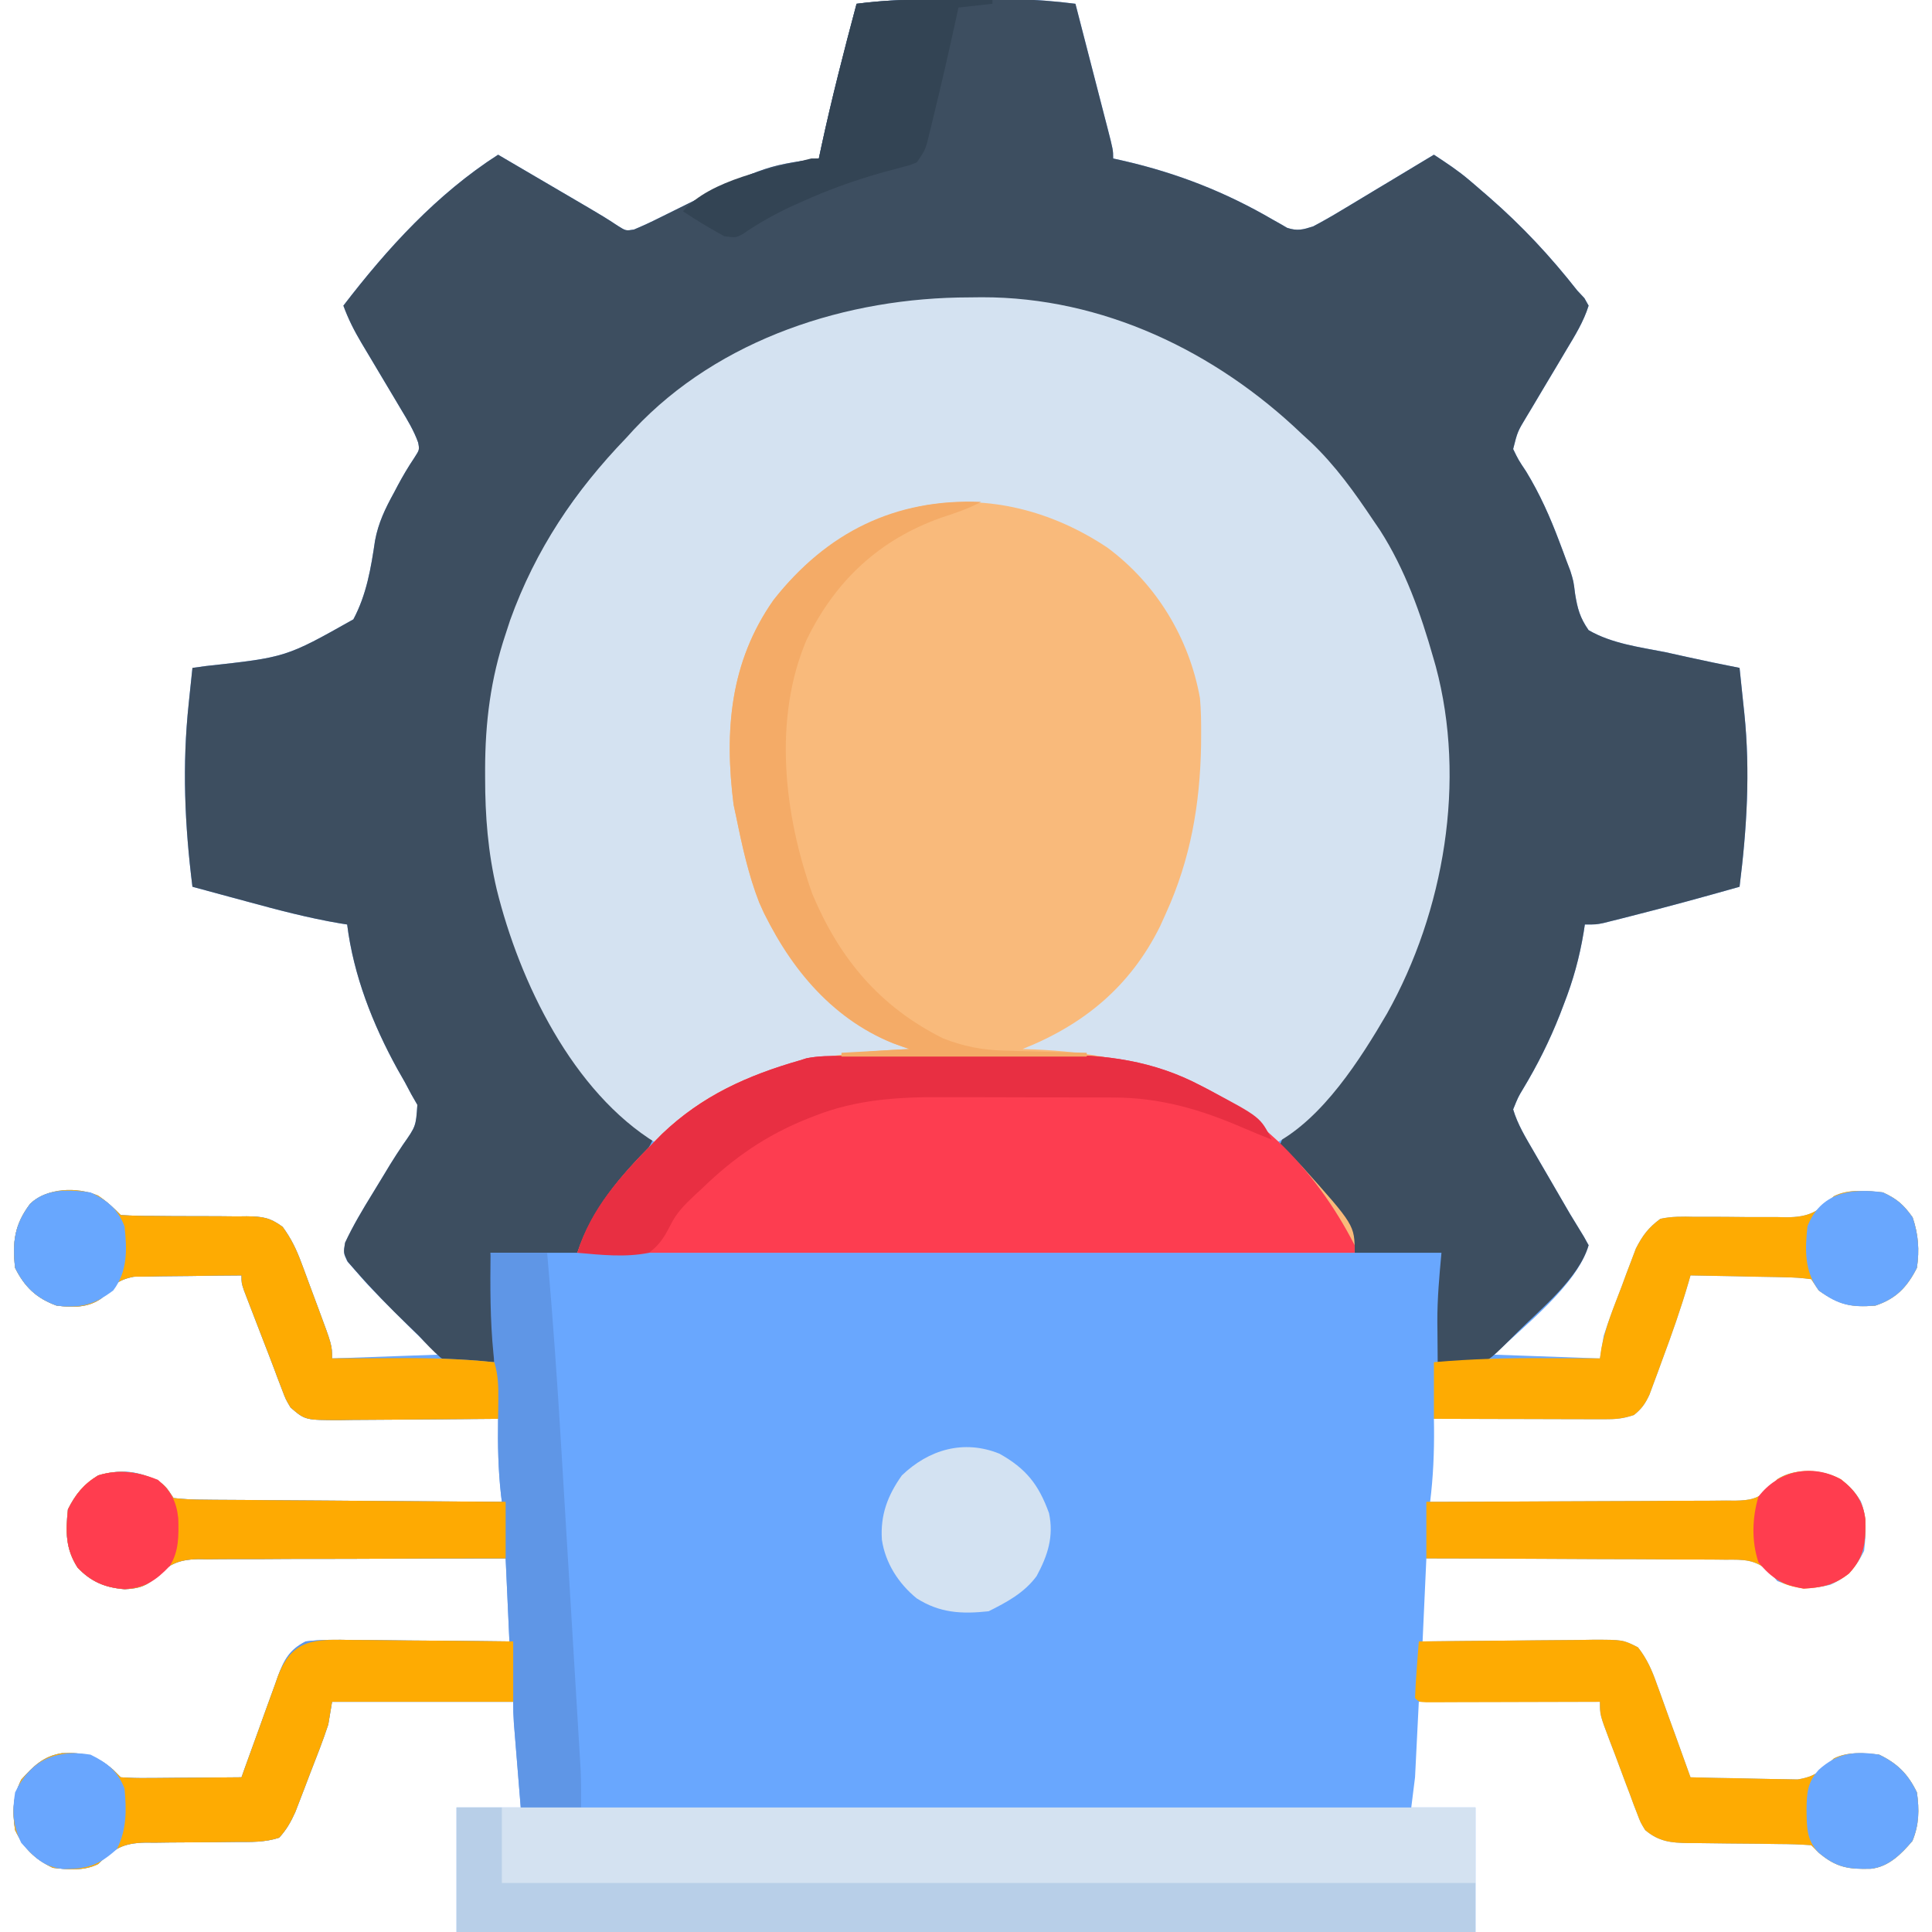 <?xml version="1.0" encoding="UTF-8"?>
<svg version="1.1" xmlns="http://www.w3.org/2000/svg" width="512" height="512">
<path d="M0 0 C1.281 -0.001 1.281 -0.001 2.587 -0.003 C4.379 -0.004 6.17 -0.002 7.962 0.002 C10.68 0.008 13.399 0.002 16.117 -0.004 C17.87 -0.003 19.622 -0.002 21.375 0 C22.175 -0.002 22.976 -0.004 23.8 -0.006 C29.164 0.016 34.364 0.465 39.688 1.133 C41.115 6.65 42.539 12.167 43.96 17.686 C44.444 19.564 44.929 21.442 45.415 23.319 C46.112 26.014 46.806 28.71 47.5 31.406 C47.828 32.67 47.828 32.67 48.163 33.96 C49.688 39.905 49.688 39.905 49.688 42.133 C50.668 42.352 51.649 42.571 52.66 42.797 C66.753 46.058 79.451 51.035 91.967 58.325 C92.64 58.704 93.314 59.082 94.008 59.473 C94.598 59.817 95.189 60.161 95.797 60.515 C98.524 61.406 99.944 61.004 102.688 60.133 C105.249 58.775 107.705 57.383 110.176 55.879 C110.879 55.459 111.582 55.038 112.307 54.605 C114.542 53.267 116.771 51.919 119 50.57 C120.518 49.659 122.037 48.748 123.557 47.838 C127.272 45.61 130.981 43.374 134.688 41.133 C137.911 43.247 141.084 45.329 144.02 47.832 C144.586 48.314 145.152 48.796 145.736 49.293 C146.318 49.797 146.9 50.301 147.5 50.82 C148.421 51.616 148.421 51.616 149.36 52.427 C158.032 59.983 165.585 68.077 172.688 77.133 C173.619 78.129 173.619 78.129 174.57 79.145 C174.939 79.801 175.308 80.457 175.688 81.133 C174.37 85.36 172.077 89.052 169.809 92.824 C169.045 94.111 168.281 95.398 167.518 96.686 C166.319 98.697 165.118 100.707 163.916 102.716 C162.751 104.666 161.592 106.62 160.434 108.574 C159.893 109.471 159.893 109.471 159.341 110.386 C156.846 114.518 156.846 114.518 155.688 119.133 C157.073 121.99 157.073 121.99 159.125 125.07 C162.765 131.042 165.478 137.153 167.938 143.695 C168.254 144.532 168.57 145.37 168.896 146.232 C169.204 147.067 169.511 147.902 169.828 148.762 C170.154 149.612 170.48 150.463 170.815 151.34 C171.688 154.133 171.688 154.133 172.099 157.475 C172.738 161.425 173.383 163.838 175.688 167.133 C181.761 170.67 189.131 171.614 195.938 172.945 C197.848 173.363 199.756 173.785 201.664 174.213 C206.328 175.247 211.001 176.209 215.688 177.133 C216.022 180.266 216.347 183.401 216.672 186.535 C216.765 187.409 216.858 188.283 216.955 189.183 C218.544 204.674 217.621 219.717 215.688 235.133 C206.073 237.862 196.441 240.5 186.75 242.945 C185.892 243.164 185.035 243.383 184.151 243.608 C183.35 243.808 182.548 244.009 181.723 244.215 C181.015 244.392 180.307 244.57 179.578 244.753 C177.688 245.133 177.688 245.133 174.688 245.133 C174.584 245.809 174.481 246.486 174.375 247.183 C173.272 253.866 171.588 259.956 169.125 266.258 C168.783 267.154 168.441 268.051 168.088 268.975 C165.378 275.872 162.134 282.369 158.306 288.715 C157.013 290.864 157.013 290.864 155.688 294.133 C156.868 298.105 158.986 301.563 161.059 305.133 C161.715 306.267 162.372 307.402 163.049 308.57 C163.741 309.758 164.433 310.945 165.125 312.133 C165.813 313.32 166.502 314.508 167.189 315.695 C170.73 321.841 170.73 321.841 174.443 327.882 C174.853 328.625 175.264 329.368 175.688 330.133 C172.609 340.826 158.294 351.674 150.688 359.133 C159.928 359.463 169.167 359.793 178.688 360.133 C179.018 358.153 179.347 356.173 179.688 354.133 C181.095 349.714 182.782 345.402 184.438 341.07 C184.868 339.899 185.299 338.728 185.742 337.521 C186.173 336.392 186.603 335.262 187.047 334.098 C187.433 333.073 187.82 332.048 188.218 330.992 C190.015 327.496 191.519 325.494 194.688 323.133 C197.71 322.469 200.632 322.529 203.715 322.602 C204.581 322.598 205.448 322.595 206.341 322.592 C210.034 322.579 213.726 322.623 217.42 322.663 C220.123 322.683 222.824 322.674 225.527 322.664 C226.356 322.684 227.184 322.703 228.037 322.724 C234.016 322.697 236.448 321.333 240.688 317.133 C244.639 315.157 249.381 315.701 253.688 316.133 C257.473 317.89 259.156 319.389 261.562 322.758 C263.083 327.321 263.392 331.371 262.688 336.133 C260.074 341.266 257.148 344.313 251.688 346.133 C245.236 346.67 242.002 345.853 236.688 342.133 C236.028 341.143 235.368 340.153 234.688 339.133 C232.213 338.795 229.974 338.644 227.492 338.621 C226.785 338.603 226.077 338.585 225.348 338.567 C223.087 338.512 220.825 338.479 218.562 338.445 C217.03 338.412 215.497 338.378 213.965 338.342 C210.206 338.257 206.447 338.19 202.688 338.133 C202.523 338.71 202.359 339.288 202.189 339.883 C200.146 346.893 197.738 353.731 195.188 360.57 C194.797 361.645 194.406 362.719 194.004 363.826 C193.621 364.854 193.238 365.882 192.844 366.941 C192.502 367.868 192.159 368.794 191.807 369.748 C190.681 372.146 189.747 373.491 187.688 375.133 C184.734 376.117 182.835 376.254 179.757 376.246 C178.756 376.246 177.755 376.246 176.724 376.246 C175.646 376.241 174.568 376.236 173.457 376.23 C172.351 376.229 171.246 376.228 170.107 376.226 C166.571 376.221 163.036 376.208 159.5 376.195 C157.105 376.19 154.71 376.186 152.314 376.182 C146.439 376.171 140.563 376.154 134.688 376.133 C134.699 376.883 134.711 377.633 134.723 378.406 C134.781 385.056 134.505 391.533 133.688 398.133 C144.945 398.118 156.202 398.076 167.459 398.001 C172.686 397.966 177.913 397.941 183.14 397.937 C188.185 397.933 193.229 397.905 198.273 397.859 C200.198 397.846 202.122 397.842 204.047 397.847 C206.743 397.852 209.437 397.826 212.134 397.792 C212.929 397.801 213.725 397.809 214.544 397.818 C218.631 397.734 220.422 397.357 223.585 394.678 C224.279 393.838 224.973 392.998 225.688 392.133 C229.732 389.59 233.654 389.949 238.246 390.523 C242.663 391.626 245.41 394.067 247.82 397.965 C249.513 402.198 249.212 406.665 248.688 411.133 C246.529 415.609 244.238 418.122 239.688 420.133 C234.421 421.401 230.714 421.18 225.688 419.133 C224.971 418.293 224.255 417.453 223.517 416.588 C219.794 413.357 216.747 413.423 212.042 413.473 C211.183 413.463 210.324 413.452 209.439 413.442 C206.608 413.413 203.779 413.419 200.949 413.426 C198.983 413.413 197.018 413.397 195.052 413.38 C189.885 413.34 184.718 413.33 179.551 413.326 C174.275 413.317 169 413.279 163.725 413.244 C153.379 413.18 143.033 413.149 132.688 413.133 C132.357 420.393 132.028 427.653 131.688 435.133 C133.297 435.112 134.907 435.091 136.565 435.069 C142.538 434.997 148.511 434.951 154.484 434.913 C157.069 434.893 159.654 434.866 162.239 434.831 C165.955 434.783 169.67 434.76 173.387 434.742 C174.542 434.722 175.697 434.701 176.888 434.68 C184.792 434.677 184.792 434.677 188.762 436.695 C191.177 439.752 192.533 442.885 193.801 446.523 C194.06 447.228 194.319 447.933 194.586 448.659 C195.406 450.895 196.203 453.138 197 455.383 C197.554 456.907 198.109 458.43 198.666 459.953 C200.023 463.674 201.36 467.401 202.688 471.133 C207.135 471.257 211.581 471.347 216.03 471.407 C217.541 471.433 219.052 471.467 220.563 471.51 C222.743 471.571 224.921 471.599 227.102 471.621 C228.411 471.647 229.72 471.673 231.069 471.7 C235.78 470.961 237.283 469.384 240.688 466.133 C244.402 464.276 248.633 464.69 252.688 465.133 C257.526 467.463 260.358 470.294 262.688 475.133 C263.344 479.729 263.281 483.696 261.5 488.008 C258.538 491.481 255.207 494.856 250.516 495.371 C244.656 495.54 241.331 495.08 236.688 491.133 C236.028 490.473 235.368 489.813 234.688 489.133 C231.808 488.923 229.018 488.832 226.137 488.824 C224.389 488.799 222.641 488.774 220.893 488.748 C218.134 488.719 215.376 488.695 212.617 488.677 C209.957 488.655 207.297 488.615 204.637 488.574 C203.405 488.574 203.405 488.574 202.149 488.574 C197.549 488.495 194.355 488.213 190.688 485.133 C189.449 483.131 189.449 483.131 188.59 480.852 C188.265 480.014 187.94 479.177 187.605 478.314 C187.282 477.429 186.958 476.544 186.625 475.633 C186.282 474.733 185.939 473.833 185.586 472.906 C184.605 470.321 183.645 467.727 182.688 465.133 C182.225 463.925 181.762 462.717 181.285 461.473 C178.688 454.604 178.688 454.604 178.688 451.133 C162.847 451.133 147.007 451.133 130.688 451.133 C130.357 457.733 130.028 464.333 129.688 471.133 C129.357 473.773 129.028 476.413 128.688 479.133 C134.298 479.133 139.907 479.133 145.688 479.133 C145.688 490.023 145.688 500.913 145.688 512.133 C56.587 512.133 -32.513 512.133 -124.312 512.133 C-124.312 501.243 -124.312 490.353 -124.312 479.133 C-118.703 479.133 -113.093 479.133 -107.312 479.133 C-107.529 476.478 -107.529 476.478 -107.75 473.77 C-107.938 471.453 -108.125 469.137 -108.312 466.82 C-108.456 465.069 -108.456 465.069 -108.602 463.283 C-108.737 461.606 -108.737 461.606 -108.875 459.895 C-108.959 458.863 -109.043 457.831 -109.129 456.768 C-109.26 454.893 -109.312 453.012 -109.312 451.133 C-125.153 451.133 -140.993 451.133 -157.312 451.133 C-157.643 453.113 -157.972 455.093 -158.312 457.133 C-159.766 461.571 -161.497 465.905 -163.188 470.258 C-163.635 471.437 -164.082 472.617 -164.543 473.832 C-164.98 474.965 -165.417 476.098 -165.867 477.266 C-166.264 478.296 -166.661 479.326 -167.07 480.387 C-168.254 483.004 -169.388 485.007 -171.312 487.133 C-175.195 488.427 -178.88 488.268 -182.926 488.273 C-184.666 488.292 -186.406 488.311 -188.146 488.332 C-190.885 488.361 -193.623 488.383 -196.362 488.383 C-199.009 488.387 -201.654 488.421 -204.301 488.461 C-205.52 488.45 -205.52 488.45 -206.764 488.44 C-212.665 488.565 -215.114 490.002 -219.312 494.133 C-223.027 495.99 -227.258 495.576 -231.312 495.133 C-236.151 492.803 -238.983 489.971 -241.312 485.133 C-242.11 480.138 -241.892 476.336 -239.688 471.758 C-236.445 468.174 -233.848 465.537 -228.914 464.75 C-223.196 464.492 -219.798 465.32 -215.312 469.133 C-214.653 469.793 -213.993 470.453 -213.312 471.133 C-210.875 471.308 -208.553 471.365 -206.117 471.328 C-205.056 471.324 -205.056 471.324 -203.973 471.32 C-201.711 471.308 -199.45 471.283 -197.188 471.258 C-195.655 471.248 -194.122 471.239 -192.59 471.23 C-188.831 471.208 -185.072 471.174 -181.312 471.133 C-180.975 470.184 -180.638 469.236 -180.29 468.259 C-179.029 464.727 -177.748 461.203 -176.46 457.681 C-175.907 456.158 -175.359 454.633 -174.817 453.106 C-174.034 450.906 -173.232 448.715 -172.426 446.523 C-172.071 445.504 -172.071 445.504 -171.709 444.465 C-170.035 439.997 -168.605 437.315 -164.312 435.133 C-160.205 434.599 -156.147 434.668 -152.012 434.742 C-150.82 434.748 -149.629 434.754 -148.401 434.759 C-144.6 434.782 -140.8 434.832 -137 434.883 C-134.421 434.903 -131.842 434.921 -129.264 434.938 C-122.946 434.982 -116.63 435.051 -110.312 435.133 C-110.642 427.873 -110.972 420.613 -111.312 413.133 C-122.666 413.128 -134.018 413.148 -145.371 413.213 C-150.643 413.242 -155.915 413.26 -161.187 413.253 C-166.277 413.246 -171.366 413.269 -176.456 413.311 C-178.396 413.322 -180.336 413.323 -182.275 413.313 C-184.998 413.301 -187.717 413.326 -190.44 413.36 C-191.636 413.342 -191.636 413.342 -192.857 413.323 C-198.282 413.443 -200.92 414.857 -204.709 418.744 C-207.05 420.771 -209.225 421.142 -212.262 421.301 C-217.435 420.877 -221.172 419.332 -224.75 415.57 C-227.975 410.539 -227.92 406.027 -227.312 400.133 C-225.275 396.058 -223.098 393.595 -219.312 391.133 C-213.213 389.4 -208.423 389.9 -202.906 392.93 C-201.312 394.133 -201.312 394.133 -199.312 397.133 C-196.504 397.449 -193.912 397.57 -191.099 397.565 C-190.25 397.575 -189.401 397.586 -188.527 397.596 C-185.713 397.626 -182.9 397.635 -180.086 397.645 C-178.138 397.661 -176.191 397.68 -174.243 397.699 C-169.11 397.747 -163.978 397.776 -158.845 397.802 C-153.61 397.832 -148.375 397.879 -143.141 397.924 C-132.865 398.01 -122.589 398.077 -112.312 398.133 C-112.385 397.55 -112.457 396.967 -112.531 396.367 C-113.297 389.601 -113.418 382.938 -113.312 376.133 C-113.928 376.139 -114.543 376.146 -115.177 376.153 C-121.585 376.219 -127.992 376.265 -134.4 376.298 C-136.791 376.313 -139.182 376.333 -141.573 376.359 C-145.011 376.396 -148.449 376.413 -151.887 376.426 C-152.955 376.441 -154.022 376.457 -155.123 376.473 C-164.456 376.475 -164.456 376.475 -168.312 373.133 C-169.613 370.953 -169.613 370.953 -170.625 368.258 C-171.027 367.211 -171.429 366.164 -171.844 365.086 C-172.068 364.479 -172.292 363.873 -172.523 363.248 C-173.46 360.736 -174.433 358.24 -175.406 355.742 C-178.346 348.155 -178.346 348.155 -179.738 344.5 C-180.042 343.707 -180.345 342.914 -180.657 342.097 C-181.312 340.133 -181.312 340.133 -181.312 338.133 C-185.779 338.152 -190.244 338.204 -194.71 338.285 C-196.228 338.309 -197.745 338.323 -199.263 338.328 C-201.451 338.338 -203.637 338.379 -205.824 338.426 C-207.139 338.441 -208.453 338.457 -209.807 338.473 C-214.119 339.284 -215.526 340.837 -218.312 344.133 C-221.931 346.753 -226.007 346.665 -230.312 346.133 C-235.66 344.179 -238.769 341.22 -241.312 336.133 C-242.075 329.295 -241.482 324.655 -237.312 319.133 C-233.426 315.482 -229.071 315.639 -223.977 315.77 C-219.189 316.422 -216.684 318.762 -213.312 322.133 C-210.361 322.318 -207.495 322.385 -204.543 322.371 C-202.749 322.387 -200.956 322.403 -199.162 322.42 C-196.331 322.436 -193.501 322.445 -190.67 322.438 C-187.939 322.436 -185.211 322.464 -182.48 322.496 C-181.638 322.486 -180.795 322.476 -179.926 322.465 C-175.775 322.534 -173.851 322.738 -170.42 325.252 C-168.128 328.385 -166.77 331.221 -165.418 334.859 C-165.181 335.489 -164.944 336.118 -164.7 336.767 C-164.205 338.087 -163.717 339.41 -163.236 340.735 C-162.498 342.764 -161.74 344.785 -160.979 346.805 C-157.312 356.653 -157.312 356.653 -157.312 360.133 C-148.072 359.803 -138.833 359.473 -129.312 359.133 C-131.952 356.534 -134.593 353.935 -137.312 351.258 C-147.331 341.249 -147.331 341.249 -151.5 336.445 C-152.112 335.74 -152.725 335.035 -153.355 334.309 C-154.312 332.133 -154.312 332.133 -153.848 329.473 C-151.744 324.897 -149.2 320.668 -146.562 316.383 C-146.049 315.54 -145.536 314.697 -145.008 313.828 C-144.495 312.985 -143.982 312.142 -143.453 311.273 C-142.943 310.428 -142.433 309.583 -141.908 308.713 C-140.814 306.943 -139.68 305.198 -138.514 303.475 C-135.094 298.607 -135.094 298.607 -134.707 292.926 C-135.237 292.004 -135.767 291.082 -136.312 290.133 C-136.873 289.077 -137.434 288.021 -138.012 286.934 C-138.674 285.771 -139.337 284.608 -140 283.445 C-146.535 271.566 -151.621 258.637 -153.312 245.133 C-153.925 245.036 -154.537 244.94 -155.167 244.84 C-163.591 243.419 -171.769 241.252 -180 239.008 C-181.395 238.631 -182.79 238.255 -184.186 237.879 C-187.562 236.968 -190.938 236.052 -194.312 235.133 C-196.367 218.756 -197.052 202.972 -195.297 186.535 C-195.155 185.169 -195.155 185.169 -195.011 183.775 C-194.782 181.561 -194.549 179.347 -194.312 177.133 C-193.148 176.971 -191.983 176.81 -190.783 176.643 C-169.509 174.32 -169.509 174.32 -151.664 164.267 C-148.162 157.694 -146.994 150.665 -145.917 143.357 C-145.045 138.703 -143.211 134.876 -140.938 130.758 C-140.613 130.141 -140.289 129.525 -139.955 128.89 C-138.588 126.326 -137.144 123.881 -135.523 121.469 C-134.131 119.31 -134.131 119.31 -134.503 117.397 C-135.636 114.228 -137.329 111.444 -139.059 108.574 C-139.615 107.635 -139.615 107.635 -140.183 106.677 C-141.367 104.68 -142.558 102.687 -143.75 100.695 C-144.938 98.707 -146.124 96.717 -147.306 94.725 C-148.04 93.487 -148.778 92.251 -149.52 91.018 C-151.427 87.806 -153.035 84.645 -154.312 81.133 C-142.613 65.889 -129.548 51.572 -113.312 41.133 C-109.274 43.499 -105.235 45.865 -101.197 48.231 C-99.825 49.035 -98.452 49.839 -97.08 50.643 C-95.101 51.802 -93.123 52.962 -91.145 54.121 C-90.536 54.477 -89.927 54.834 -89.3 55.201 C-86.697 56.727 -84.135 58.253 -81.635 59.946 C-79.446 61.322 -79.446 61.322 -77.299 60.964 C-74.992 59.999 -72.757 58.966 -70.523 57.84 C-43.018 44.198 -43.018 44.198 -28.312 42.133 C-28.093 41.1 -27.874 40.068 -27.648 39.004 C-24.905 26.281 -21.669 13.707 -18.312 1.133 C-12.168 0.362 -6.189 -0.016 0 0 Z " fill="#69A7FE" transform="translate(245.312,-0.133)"/>
<path d="M0 0 C1.281 -0.001 1.281 -0.001 2.587 -0.003 C4.379 -0.004 6.17 -0.002 7.962 0.002 C10.68 0.008 13.399 0.002 16.117 -0.004 C17.87 -0.003 19.622 -0.002 21.375 0 C22.175 -0.002 22.976 -0.004 23.8 -0.006 C29.164 0.016 34.364 0.465 39.688 1.133 C41.115 6.65 42.539 12.167 43.96 17.686 C44.444 19.564 44.929 21.442 45.415 23.319 C46.112 26.014 46.806 28.71 47.5 31.406 C47.719 32.249 47.937 33.092 48.163 33.96 C49.688 39.905 49.688 39.905 49.688 42.133 C50.668 42.352 51.649 42.571 52.66 42.797 C66.753 46.058 79.451 51.035 91.967 58.325 C92.64 58.704 93.314 59.082 94.008 59.473 C94.598 59.817 95.189 60.161 95.797 60.515 C98.524 61.406 99.944 61.004 102.688 60.133 C105.249 58.775 107.705 57.383 110.176 55.879 C110.879 55.459 111.582 55.038 112.307 54.605 C114.542 53.267 116.771 51.919 119 50.57 C120.518 49.659 122.037 48.748 123.557 47.838 C127.272 45.61 130.981 43.374 134.688 41.133 C137.911 43.247 141.084 45.329 144.02 47.832 C144.586 48.314 145.152 48.796 145.736 49.293 C146.318 49.797 146.9 50.301 147.5 50.82 C148.421 51.616 148.421 51.616 149.36 52.427 C158.032 59.983 165.585 68.077 172.688 77.133 C173.619 78.129 173.619 78.129 174.57 79.145 C174.939 79.801 175.308 80.457 175.688 81.133 C174.37 85.36 172.077 89.052 169.809 92.824 C169.045 94.111 168.281 95.398 167.518 96.686 C166.319 98.697 165.118 100.707 163.916 102.716 C162.751 104.666 161.592 106.62 160.434 108.574 C159.893 109.471 159.893 109.471 159.341 110.386 C156.846 114.518 156.846 114.518 155.688 119.133 C157.073 121.99 157.073 121.99 159.125 125.07 C162.765 131.042 165.478 137.153 167.938 143.695 C168.254 144.532 168.57 145.37 168.896 146.232 C169.204 147.067 169.511 147.902 169.828 148.762 C170.154 149.612 170.48 150.463 170.815 151.34 C171.688 154.133 171.688 154.133 172.099 157.475 C172.738 161.425 173.383 163.838 175.688 167.133 C181.761 170.67 189.131 171.614 195.938 172.945 C197.848 173.363 199.756 173.785 201.664 174.213 C206.328 175.247 211.001 176.209 215.688 177.133 C216.022 180.266 216.347 183.401 216.672 186.535 C216.765 187.409 216.858 188.283 216.955 189.183 C218.544 204.674 217.621 219.717 215.688 235.133 C206.073 237.862 196.441 240.5 186.75 242.945 C185.892 243.164 185.035 243.383 184.151 243.608 C183.35 243.808 182.548 244.009 181.723 244.215 C181.015 244.392 180.307 244.57 179.578 244.753 C177.688 245.133 177.688 245.133 174.688 245.133 C174.584 245.809 174.481 246.486 174.375 247.183 C173.272 253.866 171.588 259.956 169.125 266.258 C168.783 267.154 168.441 268.051 168.088 268.975 C165.378 275.872 162.134 282.369 158.306 288.715 C157.013 290.864 157.013 290.864 155.688 294.133 C156.868 298.105 158.986 301.563 161.059 305.133 C161.715 306.267 162.372 307.402 163.049 308.57 C163.741 309.758 164.433 310.945 165.125 312.133 C165.813 313.32 166.502 314.508 167.189 315.695 C170.73 321.841 170.73 321.841 174.443 327.882 C174.854 328.625 175.264 329.368 175.688 330.133 C173.171 338.83 163.015 346.986 156.75 353.258 C156.087 353.921 155.424 354.585 154.741 355.269 C148.849 361.093 148.849 361.093 144.867 361.23 C143.777 361.219 142.686 361.207 141.562 361.195 C140.467 361.186 139.371 361.177 138.242 361.168 C137.399 361.156 136.556 361.145 135.688 361.133 C135.66 358.362 135.64 355.591 135.625 352.82 C135.617 352.054 135.608 351.288 135.6 350.498 C135.574 344.254 136.115 338.427 136.688 332.133 C129.097 332.133 121.507 332.133 113.688 332.133 C112.553 330.05 111.419 327.967 110.25 325.82 C105.743 317.767 100.339 310.575 93.688 304.133 C94.795 300.811 95.472 300.293 98.125 298.195 C117.222 281.817 129.878 256.573 134.688 232.133 C134.854 231.455 135.02 230.777 135.191 230.078 C136.906 222.649 136.985 215.42 136.938 207.82 C136.945 206.591 136.953 205.362 136.961 204.096 C136.923 186.254 133.166 169.341 125.688 153.133 C125.258 152.17 124.829 151.207 124.387 150.215 C118.536 137.739 110.175 127.055 100.688 117.133 C99.773 116.123 99.773 116.123 98.84 115.094 C84.093 99.376 64.034 90.113 43.688 84.133 C42.6 83.804 41.512 83.475 40.391 83.137 C23.38 78.226 2.925 78.179 -14.312 82.133 C-15.554 82.389 -16.795 82.646 -18.074 82.91 C-41.168 87.951 -61.219 100.013 -78.312 116.133 C-78.989 116.745 -79.666 117.357 -80.363 117.988 C-99.657 136.122 -114.232 165.962 -115.474 192.589 C-115.511 195.995 -115.544 199.4 -115.553 202.806 C-115.562 204.967 -115.593 207.128 -115.625 209.289 C-115.732 223.093 -113.632 236.033 -108.75 249.008 C-108.407 249.931 -108.064 250.853 -107.711 251.804 C-102.373 265.67 -95.306 278.091 -85.312 289.133 C-84.513 290.051 -83.714 290.968 -82.891 291.914 C-79.562 295.7 -76.456 299.227 -72.312 302.133 C-73.738 305.365 -75.495 307.535 -77.938 310.07 C-83.916 316.638 -88.349 324.205 -92.312 332.133 C-99.903 332.133 -107.493 332.133 -115.312 332.133 C-115.147 334.69 -114.983 337.248 -114.812 339.883 C-114.376 346.974 -114.189 354.027 -114.312 361.133 C-124.319 362.184 -124.319 362.184 -128.469 359.996 C-130.571 358.157 -132.424 356.191 -134.312 354.133 C-135.265 353.199 -136.224 352.271 -137.188 351.348 C-142.045 346.671 -146.756 341.841 -151.188 336.758 C-152.174 335.632 -152.174 335.632 -153.18 334.484 C-154.312 332.133 -154.312 332.133 -153.867 329.453 C-151.735 324.899 -149.197 320.662 -146.562 316.383 C-146.049 315.54 -145.536 314.697 -145.008 313.828 C-144.495 312.985 -143.982 312.142 -143.453 311.273 C-142.943 310.428 -142.433 309.583 -141.908 308.713 C-140.814 306.943 -139.68 305.198 -138.514 303.475 C-135.094 298.607 -135.094 298.607 -134.707 292.926 C-135.502 291.543 -135.502 291.543 -136.312 290.133 C-136.873 289.077 -137.434 288.021 -138.012 286.934 C-138.674 285.771 -139.337 284.608 -140 283.445 C-146.535 271.566 -151.621 258.637 -153.312 245.133 C-153.925 245.036 -154.537 244.94 -155.167 244.84 C-163.591 243.419 -171.769 241.252 -180 239.008 C-181.395 238.631 -182.79 238.255 -184.186 237.879 C-187.562 236.968 -190.938 236.052 -194.312 235.133 C-196.367 218.756 -197.052 202.972 -195.297 186.535 C-195.155 185.169 -195.155 185.169 -195.011 183.775 C-194.782 181.561 -194.549 179.347 -194.312 177.133 C-193.148 176.971 -191.983 176.81 -190.783 176.643 C-169.509 174.32 -169.509 174.32 -151.664 164.267 C-148.162 157.694 -146.994 150.665 -145.917 143.357 C-145.045 138.703 -143.211 134.876 -140.938 130.758 C-140.613 130.141 -140.289 129.525 -139.955 128.89 C-138.588 126.326 -137.144 123.881 -135.523 121.469 C-134.131 119.31 -134.131 119.31 -134.503 117.397 C-135.636 114.228 -137.329 111.444 -139.059 108.574 C-139.615 107.635 -139.615 107.635 -140.183 106.677 C-141.367 104.68 -142.558 102.687 -143.75 100.695 C-144.938 98.707 -146.124 96.717 -147.306 94.725 C-148.04 93.487 -148.778 92.251 -149.52 91.018 C-151.427 87.806 -153.035 84.645 -154.312 81.133 C-142.613 65.889 -129.548 51.572 -113.312 41.133 C-109.274 43.499 -105.235 45.865 -101.197 48.231 C-99.825 49.035 -98.452 49.839 -97.08 50.643 C-95.101 51.802 -93.123 52.962 -91.145 54.121 C-90.536 54.477 -89.927 54.834 -89.3 55.201 C-86.697 56.727 -84.135 58.253 -81.635 59.946 C-79.446 61.322 -79.446 61.322 -77.299 60.964 C-74.992 59.999 -72.757 58.966 -70.523 57.84 C-43.018 44.198 -43.018 44.198 -28.312 42.133 C-28.093 41.1 -27.874 40.068 -27.648 39.004 C-24.905 26.281 -21.669 13.707 -18.312 1.133 C-12.168 0.362 -6.189 -0.016 0 0 Z " fill="#3D4E60" transform="translate(245.312,-0.133)"/>
<path d="M0 0 C1.094 -0.012 2.189 -0.024 3.316 -0.037 C35.374 -0.094 65.292 14.327 88.125 36.188 C88.871 36.871 89.618 37.554 90.387 38.258 C97.006 44.519 102.08 51.652 107.125 59.188 C107.692 60.02 108.259 60.853 108.844 61.711 C115.471 72.039 119.667 83.876 123 95.625 C123.203 96.333 123.406 97.042 123.615 97.771 C131.764 128.093 125.871 162.716 110.688 189.812 C103.637 201.889 93.766 217.435 81.125 224.188 C80.638 223.703 80.15 223.218 79.648 222.719 C59.501 203.671 34.644 200.818 8.125 200.188 C8.125 199.857 8.125 199.528 8.125 199.188 C9.156 199.002 10.188 198.816 11.25 198.625 C25.515 194.983 37.421 186.301 45.469 174.039 C57.739 152.913 63.936 126.645 59.402 102.309 C58.484 99.158 57.417 96.203 56.125 93.188 C55.763 92.311 55.401 91.434 55.027 90.531 C47.636 74.295 35.014 65.046 19.125 58.188 C5.106 53.097 -11.103 53.698 -24.875 59.188 C-40.851 66.745 -52.227 78.893 -58.875 95.188 C-61.565 102.996 -62.36 110.209 -62.25 118.438 C-62.236 120.084 -62.236 120.084 -62.221 121.763 C-62.064 130.249 -61.175 137.989 -58.875 146.188 C-58.61 147.174 -58.61 147.174 -58.339 148.181 C-53.487 166.035 -44.388 183.341 -27.848 192.945 C-22.952 195.451 -18.121 197.524 -12.875 199.188 C-12.875 199.518 -12.875 199.847 -12.875 200.188 C-13.711 200.209 -13.711 200.209 -14.565 200.232 C-40.386 200.982 -63.666 205.512 -82.875 224.188 C-105.129 210.618 -119.185 181.395 -125.234 156.911 C-127.561 147.027 -128.314 137.448 -128.312 127.312 C-128.314 126.588 -128.315 125.864 -128.317 125.118 C-128.297 112.593 -126.867 101.124 -122.875 89.188 C-122.479 87.977 -122.084 86.767 -121.676 85.52 C-114.948 66.813 -104.543 51.367 -90.875 37.188 C-90.22 36.469 -89.565 35.751 -88.891 35.012 C-66.234 10.854 -32.282 0.019 0 0 Z " fill="#D4E2F1" transform="translate(256.875,78.812)"/>
<path d="M0 0 C12.971 9.608 21.683 23.982 24.531 39.875 C24.823 43.131 24.865 46.358 24.844 49.625 C24.838 50.535 24.832 51.446 24.827 52.384 C24.554 68.046 22.03 82.587 15.531 96.875 C15.017 98.016 14.503 99.157 13.973 100.332 C6.135 116.176 -6.107 126.371 -22.469 132.875 C-21.427 132.912 -20.386 132.95 -19.312 132.988 C9.675 134.226 31.114 142.698 51.594 164 C65.531 179.572 65.531 179.572 65.531 186.875 C-2.449 186.875 -70.429 186.875 -140.469 186.875 C-136.564 175.16 -129.028 166.513 -120.469 157.875 C-119.664 157.058 -118.86 156.24 -118.031 155.398 C-99.783 137.931 -76.819 133.893 -52.469 132.875 C-53.063 132.679 -53.657 132.483 -54.27 132.281 C-71.641 126.013 -82.744 112.849 -91.012 96.898 C-94.737 88.577 -96.643 79.769 -98.469 70.875 C-98.663 69.965 -98.858 69.055 -99.059 68.117 C-101.533 48.558 -100.023 30.306 -88.469 13.875 C-65.981 -14.779 -30.178 -20.118 0 0 Z " fill="#F9BA7B" transform="translate(293.469,145.125)"/>
<path d="M0 0 C2.257 1.484 4.118 3.262 6.023 5.168 C8.975 5.353 11.841 5.421 14.793 5.406 C16.587 5.422 18.38 5.438 20.174 5.455 C23.005 5.472 25.835 5.48 28.666 5.473 C31.397 5.471 34.125 5.499 36.855 5.531 C38.12 5.516 38.12 5.516 39.41 5.5 C43.561 5.569 45.485 5.773 48.916 8.287 C51.208 11.421 52.566 14.257 53.918 17.895 C54.155 18.524 54.392 19.154 54.636 19.802 C55.131 21.123 55.619 22.445 56.1 23.771 C56.838 25.799 57.596 27.82 58.357 29.84 C62.023 39.688 62.023 39.688 62.023 43.168 C62.9 43.163 63.776 43.157 64.679 43.152 C67.989 43.135 71.299 43.122 74.609 43.113 C76.03 43.108 77.452 43.101 78.874 43.093 C87.638 43.04 96.296 43.248 105.023 44.168 C104.908 43.047 104.908 43.047 104.791 41.903 C103.898 32.981 103.928 24.121 104.023 15.168 C108.973 15.168 113.923 15.168 119.023 15.168 C120.531 32.313 121.725 49.461 122.75 66.641 C122.904 69.19 123.058 71.74 123.212 74.29 C123.532 79.578 123.849 84.866 124.165 90.155 C124.529 96.248 124.897 102.341 125.266 108.434 C125.625 114.351 125.981 120.268 126.336 126.185 C126.486 128.683 126.637 131.181 126.788 133.679 C126.998 137.154 127.206 140.63 127.413 144.106 C127.475 145.128 127.537 146.149 127.601 147.202 C127.657 148.153 127.713 149.104 127.771 150.084 C127.845 151.311 127.845 151.311 127.92 152.562 C128.047 155.762 128.023 158.966 128.023 162.168 C122.743 162.168 117.463 162.168 112.023 162.168 C111.689 158.064 111.356 153.96 111.023 149.855 C110.928 148.688 110.833 147.521 110.734 146.318 C110.599 144.641 110.599 144.641 110.461 142.93 C110.377 141.898 110.293 140.866 110.207 139.803 C110.076 137.929 110.023 136.047 110.023 134.168 C94.183 134.168 78.343 134.168 62.023 134.168 C61.528 137.138 61.528 137.138 61.023 140.168 C59.57 144.607 57.839 148.94 56.148 153.293 C55.701 154.472 55.254 155.652 54.793 156.867 C54.356 158 53.919 159.133 53.469 160.301 C53.072 161.331 52.675 162.361 52.266 163.422 C51.082 166.039 49.947 168.042 48.023 170.168 C44.141 171.462 40.456 171.304 36.41 171.309 C34.67 171.327 32.93 171.346 31.189 171.367 C28.451 171.396 25.713 171.418 22.974 171.418 C20.327 171.422 17.682 171.456 15.035 171.496 C13.816 171.485 13.816 171.485 12.572 171.475 C6.67 171.6 4.222 173.037 0.023 177.168 C-3.691 179.025 -7.922 178.611 -11.977 178.168 C-16.815 175.838 -19.647 173.007 -21.977 168.168 C-22.774 163.173 -22.556 159.371 -20.352 154.793 C-17.109 151.209 -14.512 148.573 -9.578 147.785 C-3.86 147.528 -0.462 148.356 4.023 152.168 C4.683 152.828 5.343 153.488 6.023 154.168 C8.461 154.343 10.783 154.4 13.219 154.363 C14.28 154.359 14.28 154.359 15.363 154.355 C17.625 154.344 19.886 154.318 22.148 154.293 C23.681 154.283 25.214 154.274 26.746 154.266 C30.505 154.244 34.264 154.209 38.023 154.168 C38.361 153.22 38.698 152.271 39.046 151.294 C40.307 147.762 41.588 144.238 42.876 140.716 C43.429 139.193 43.977 137.668 44.519 136.142 C45.302 133.942 46.104 131.75 46.91 129.559 C47.265 128.54 47.265 128.54 47.627 127.5 C49.301 123.032 50.731 120.35 55.023 118.168 C59.131 117.635 63.189 117.703 67.324 117.777 C68.516 117.783 69.707 117.789 70.935 117.794 C74.736 117.817 78.535 117.867 82.336 117.918 C84.915 117.938 87.493 117.956 90.072 117.973 C96.39 118.017 102.706 118.086 109.023 118.168 C108.693 110.908 108.363 103.648 108.023 96.168 C96.67 96.163 85.318 96.184 73.965 96.248 C68.693 96.277 63.421 96.295 58.149 96.288 C53.059 96.281 47.97 96.304 42.88 96.347 C40.94 96.358 39 96.358 37.061 96.348 C34.338 96.336 31.618 96.361 28.896 96.395 C27.7 96.377 27.7 96.377 26.479 96.358 C21.054 96.478 18.416 97.892 14.627 101.779 C12.286 103.807 10.11 104.177 7.074 104.336 C1.901 103.912 -1.836 102.367 -5.414 98.605 C-8.64 93.574 -8.584 89.062 -7.977 83.168 C-5.939 79.093 -3.763 76.63 0.023 74.168 C6.123 72.436 10.913 72.935 16.43 75.965 C18.023 77.168 18.023 77.168 20.023 80.168 C22.832 80.484 25.424 80.605 28.237 80.6 C29.086 80.611 29.935 80.621 30.809 80.631 C33.623 80.661 36.436 80.671 39.25 80.68 C41.198 80.697 43.145 80.715 45.093 80.734 C50.226 80.782 55.358 80.811 60.491 80.838 C65.726 80.867 70.96 80.914 76.195 80.959 C86.471 81.045 96.747 81.112 107.023 81.168 C106.951 80.585 106.879 80.003 106.805 79.402 C106.039 72.636 105.918 65.973 106.023 59.168 C105.408 59.175 104.793 59.181 104.159 59.188 C97.751 59.255 91.344 59.3 84.936 59.333 C82.545 59.348 80.154 59.368 77.763 59.394 C74.325 59.431 70.887 59.448 67.449 59.461 C66.381 59.476 65.313 59.492 64.213 59.508 C54.88 59.51 54.88 59.51 51.023 56.168 C49.723 53.988 49.723 53.988 48.711 51.293 C48.108 49.723 48.108 49.723 47.492 48.121 C47.268 47.515 47.044 46.908 46.812 46.283 C45.876 43.772 44.903 41.275 43.93 38.777 C40.99 31.19 40.99 31.19 39.598 27.535 C39.294 26.742 38.991 25.949 38.678 25.132 C38.023 23.168 38.023 23.168 38.023 21.168 C33.557 21.187 29.092 21.239 24.626 21.321 C23.108 21.344 21.59 21.358 20.073 21.364 C17.885 21.373 15.699 21.414 13.512 21.461 C11.54 21.485 11.54 21.485 9.529 21.509 C5.217 22.32 3.81 23.872 1.023 27.168 C-2.595 29.788 -6.671 29.7 -10.977 29.168 C-16.324 27.214 -19.433 24.256 -21.977 19.168 C-22.739 12.33 -22.147 7.69 -17.977 2.168 C-13.461 -2.074 -5.613 -2.363 0 0 Z " fill="#5F96E6" transform="translate(25.977,316.832)"/>
<path d="M0 0 C89.1 0 178.2 0 270 0 C270 10.89 270 21.78 270 33 C180.9 33 91.8 33 0 33 C0 22.11 0 11.22 0 0 Z " fill="#D4E2F1" transform="translate(121,479)"/>
<path d="M0 0 C0.747 -0.007 1.494 -0.013 2.264 -0.02 C4.735 -0.04 7.206 -0.051 9.677 -0.061 C10.526 -0.065 11.375 -0.069 12.25 -0.074 C16.754 -0.094 21.258 -0.109 25.762 -0.118 C30.377 -0.129 34.992 -0.163 39.606 -0.203 C43.185 -0.23 46.763 -0.238 50.342 -0.241 C52.041 -0.246 53.739 -0.258 55.438 -0.276 C69.439 -0.421 82.257 1.252 94.844 7.927 C95.51 8.271 96.175 8.616 96.861 8.97 C102.658 12.065 107.695 15.719 112.532 20.177 C113.361 20.926 114.19 21.675 115.044 22.447 C123.436 30.402 130.266 39.873 135.532 50.177 C135.532 50.837 135.532 51.497 135.532 52.177 C67.552 52.177 -0.428 52.177 -70.468 52.177 C-66.563 40.462 -59.027 31.815 -50.468 23.177 C-49.664 22.36 -48.859 21.542 -48.031 20.7 C-37.466 10.588 -25.345 5.149 -11.468 1.177 C-10.896 0.997 -10.325 0.817 -9.736 0.631 C-6.5 -0.017 -3.287 0.013 0 0 Z " fill="#FD3D50" transform="translate(223.468,279.823)"/>
<path d="M0 0 C3.96 0 7.92 0 12 0 C12 6.6 12 13.2 12 20 C97.14 20 182.28 20 270 20 C270 24.29 270 28.58 270 33 C180.9 33 91.8 33 0 33 C0 22.11 0 11.22 0 0 Z " fill="#B8CFE8" transform="translate(121,479)"/>
<path d="M0 0 C7.741 -0.101 15.482 -0.171 23.224 -0.22 C25.857 -0.24 28.491 -0.267 31.124 -0.302 C34.91 -0.35 38.695 -0.373 42.48 -0.391 C43.658 -0.411 44.835 -0.432 46.048 -0.453 C54.1 -0.455 54.1 -0.455 58.088 1.562 C60.488 4.622 61.847 7.757 63.113 11.391 C63.373 12.095 63.632 12.8 63.899 13.526 C64.718 15.762 65.516 18.006 66.312 20.25 C66.866 21.774 67.422 23.297 67.979 24.82 C69.335 28.541 70.673 32.268 72 36 C76.447 36.124 80.894 36.215 85.342 36.275 C86.854 36.3 88.365 36.334 89.875 36.377 C92.055 36.438 94.234 36.466 96.414 36.488 C97.723 36.514 99.032 36.541 100.381 36.568 C105.092 35.829 106.596 34.252 110 31 C113.715 29.143 117.946 29.557 122 30 C126.839 32.33 129.67 35.161 132 40 C132.657 44.596 132.593 48.563 130.812 52.875 C127.85 56.348 124.519 59.724 119.828 60.238 C113.969 60.407 110.644 59.947 106 56 C105.34 55.34 104.68 54.68 104 54 C101.121 53.791 98.33 53.699 95.449 53.691 C93.701 53.666 91.953 53.641 90.205 53.615 C87.447 53.587 84.688 53.563 81.93 53.544 C79.269 53.522 76.61 53.483 73.949 53.441 C73.128 53.441 72.307 53.441 71.461 53.441 C66.862 53.362 63.668 53.08 60 50 C58.761 47.998 58.761 47.998 57.902 45.719 C57.415 44.463 57.415 44.463 56.918 43.181 C56.594 42.297 56.271 41.412 55.938 40.5 C55.595 39.6 55.252 38.701 54.898 37.774 C53.917 35.188 52.958 32.595 52 30 C51.537 28.792 51.074 27.584 50.598 26.34 C48 19.471 48 19.471 48 16 C47.101 16.003 47.101 16.003 46.184 16.007 C39.972 16.029 33.76 16.044 27.547 16.055 C25.226 16.06 22.905 16.067 20.583 16.075 C17.255 16.088 13.926 16.093 10.598 16.098 C9.03 16.105 9.03 16.105 7.432 16.113 C6.471 16.113 5.51 16.113 4.52 16.114 C3.669 16.116 2.819 16.118 1.943 16.12 C0 16 0 16 -1 15 C-0.909 12.465 -0.763 9.964 -0.562 7.438 C-0.51 6.727 -0.458 6.016 -0.404 5.283 C-0.274 3.522 -0.138 1.761 0 0 Z " fill="#FEAB02" transform="translate(376,435)"/>
<path d="M0 0 C1.214 0.006 2.427 0.011 3.678 0.017 C7.55 0.04 11.421 0.09 15.293 0.141 C17.92 0.161 20.547 0.179 23.174 0.195 C29.61 0.239 36.045 0.308 42.48 0.391 C42.48 5.671 42.48 10.951 42.48 16.391 C26.64 16.391 10.8 16.391 -5.52 16.391 C-5.85 18.371 -6.18 20.351 -6.52 22.391 C-7.973 26.829 -9.704 31.162 -11.395 35.516 C-11.842 36.695 -12.289 37.875 -12.75 39.09 C-13.187 40.223 -13.624 41.356 -14.074 42.523 C-14.471 43.554 -14.868 44.584 -15.277 45.645 C-16.461 48.262 -17.596 50.265 -19.52 52.391 C-23.402 53.685 -27.087 53.526 -31.133 53.531 C-32.873 53.55 -34.613 53.569 -36.354 53.59 C-39.092 53.619 -41.83 53.641 -44.569 53.641 C-47.216 53.644 -49.861 53.679 -52.508 53.719 C-53.321 53.712 -54.133 53.705 -54.971 53.697 C-60.873 53.823 -63.321 55.26 -67.52 59.391 C-71.234 61.248 -75.465 60.833 -79.52 60.391 C-84.358 58.061 -87.19 55.229 -89.52 50.391 C-90.317 45.396 -90.099 41.593 -87.895 37.016 C-84.652 33.432 -82.055 30.795 -77.121 30.008 C-71.403 29.75 -68.005 30.578 -63.52 34.391 C-62.86 35.051 -62.2 35.711 -61.52 36.391 C-59.082 36.566 -56.76 36.622 -54.324 36.586 C-53.263 36.582 -53.263 36.582 -52.18 36.577 C-49.918 36.566 -47.657 36.541 -45.395 36.516 C-43.862 36.506 -42.329 36.496 -40.797 36.488 C-37.038 36.466 -33.279 36.432 -29.52 36.391 C-29.182 35.442 -28.845 34.494 -28.497 33.517 C-27.236 29.985 -25.955 26.461 -24.667 22.938 C-24.114 21.416 -23.566 19.891 -23.024 18.364 C-22.241 16.164 -21.439 13.973 -20.633 11.781 C-20.278 10.762 -20.278 10.762 -19.916 9.723 C-16.057 -0.577 -9.829 -0.172 0 0 Z " fill="#FEAB02" transform="translate(93.52,434.609)"/>
<path d="M0 0 C3.786 1.758 5.469 3.256 7.875 6.625 C9.396 11.188 9.705 15.238 9 20 C6.387 25.133 3.461 28.18 -2 30 C-8.451 30.538 -11.686 29.72 -17 26 C-17.99 24.515 -17.99 24.515 -19 23 C-21.475 22.662 -23.714 22.511 -26.195 22.488 C-26.903 22.47 -27.61 22.452 -28.339 22.434 C-30.601 22.38 -32.863 22.346 -35.125 22.312 C-36.658 22.279 -38.19 22.245 -39.723 22.209 C-43.482 22.124 -47.241 22.057 -51 22 C-51.247 22.866 -51.247 22.866 -51.498 23.75 C-53.541 30.76 -55.949 37.598 -58.5 44.438 C-58.891 45.512 -59.281 46.586 -59.684 47.693 C-60.066 48.721 -60.449 49.749 -60.844 50.809 C-61.186 51.735 -61.528 52.661 -61.881 53.615 C-63.006 56.014 -63.941 57.358 -66 59 C-68.954 59.985 -70.852 60.121 -73.93 60.114 C-74.931 60.113 -75.932 60.113 -76.963 60.113 C-78.041 60.108 -79.12 60.103 -80.23 60.098 C-81.336 60.096 -82.442 60.095 -83.581 60.093 C-87.116 60.088 -90.652 60.075 -94.188 60.062 C-96.583 60.057 -98.978 60.053 -101.373 60.049 C-107.249 60.038 -113.124 60.021 -119 60 C-119 55.05 -119 50.1 -119 45 C-109.2 44.113 -99.514 43.877 -89.688 43.938 C-88.253 43.943 -86.819 43.947 -85.385 43.951 C-81.923 43.962 -78.462 43.979 -75 44 C-74.879 43.136 -74.757 42.272 -74.632 41.381 C-73.562 35.655 -71.324 30.365 -69.25 24.938 C-68.819 23.766 -68.389 22.595 -67.945 21.389 C-67.515 20.259 -67.084 19.129 -66.641 17.965 C-66.061 16.428 -66.061 16.428 -65.47 14.859 C-63.673 11.363 -62.169 9.361 -59 7 C-55.978 6.336 -53.055 6.396 -49.973 6.469 C-49.106 6.465 -48.24 6.462 -47.347 6.459 C-43.653 6.446 -39.961 6.49 -36.268 6.53 C-33.565 6.55 -30.863 6.541 -28.16 6.531 C-26.918 6.561 -26.918 6.561 -25.65 6.591 C-19.672 6.564 -17.239 5.201 -13 1 C-9.049 -0.976 -4.307 -0.432 0 0 Z " fill="#FEAB02" transform="translate(499,316)"/>
<path d="M0 0 C2.257 1.484 4.118 3.262 6.023 5.168 C8.975 5.353 11.841 5.421 14.793 5.406 C16.587 5.422 18.38 5.438 20.174 5.455 C23.005 5.472 25.835 5.48 28.666 5.473 C31.397 5.471 34.125 5.499 36.855 5.531 C38.12 5.516 38.12 5.516 39.41 5.5 C43.561 5.569 45.485 5.773 48.916 8.287 C51.208 11.421 52.566 14.257 53.918 17.895 C54.155 18.524 54.392 19.154 54.636 19.802 C55.131 21.123 55.619 22.445 56.1 23.771 C56.838 25.799 57.596 27.82 58.357 29.84 C62.023 39.688 62.023 39.688 62.023 43.168 C62.9 43.163 63.776 43.157 64.679 43.152 C67.989 43.135 71.299 43.122 74.609 43.113 C76.03 43.108 77.452 43.101 78.874 43.093 C87.638 43.04 96.296 43.248 105.023 44.168 C106.025 47.479 106.127 50.469 106.086 53.918 C106.077 54.903 106.068 55.888 106.059 56.902 C106.041 58.024 106.041 58.024 106.023 59.168 C98.994 59.244 91.965 59.297 84.936 59.333 C82.545 59.348 80.154 59.368 77.763 59.394 C74.325 59.431 70.887 59.448 67.449 59.461 C66.381 59.476 65.313 59.492 64.213 59.508 C54.88 59.51 54.88 59.51 51.023 56.168 C49.723 53.988 49.723 53.988 48.711 51.293 C48.108 49.723 48.108 49.723 47.492 48.121 C47.268 47.515 47.044 46.908 46.812 46.283 C45.876 43.772 44.903 41.275 43.93 38.777 C40.99 31.19 40.99 31.19 39.598 27.535 C39.294 26.742 38.991 25.949 38.678 25.132 C38.023 23.168 38.023 23.168 38.023 21.168 C33.557 21.187 29.092 21.239 24.626 21.321 C23.108 21.344 21.59 21.358 20.073 21.364 C17.885 21.373 15.699 21.414 13.512 21.461 C11.54 21.485 11.54 21.485 9.529 21.509 C5.217 22.32 3.81 23.872 1.023 27.168 C-2.595 29.788 -6.671 29.7 -10.977 29.168 C-16.324 27.214 -19.433 24.256 -21.977 19.168 C-22.739 12.33 -22.147 7.69 -17.977 2.168 C-13.461 -2.074 -5.613 -2.363 0 0 Z " fill="#FEAB02" transform="translate(25.977,316.832)"/>
<path d="M0 0 C0.747 -0.007 1.494 -0.013 2.264 -0.02 C4.735 -0.04 7.206 -0.051 9.677 -0.061 C10.526 -0.065 11.375 -0.069 12.25 -0.074 C16.754 -0.094 21.258 -0.109 25.762 -0.118 C30.377 -0.129 34.992 -0.163 39.606 -0.203 C43.185 -0.23 46.763 -0.238 50.342 -0.241 C52.041 -0.246 53.739 -0.258 55.438 -0.276 C69.442 -0.421 82.253 1.255 94.844 7.927 C95.503 8.266 96.162 8.604 96.841 8.953 C110.564 16.242 110.564 16.242 113.532 22.177 C110.938 21.154 108.363 20.104 105.805 18.993 C94.732 14.203 84.019 11.073 71.869 11.032 C70.587 11.025 69.305 11.019 67.984 11.012 C66.6 11.011 65.216 11.01 63.833 11.009 C62.392 11.006 60.951 11.002 59.51 10.999 C56.495 10.993 53.48 10.991 50.465 10.992 C46.633 10.992 42.802 10.978 38.971 10.961 C35.995 10.95 33.018 10.948 30.042 10.948 C28.631 10.947 27.22 10.943 25.81 10.935 C14.316 10.877 3.306 11.62 -7.468 15.865 C-8.142 16.126 -8.815 16.387 -9.51 16.656 C-20.402 21.021 -29.077 27.006 -37.468 35.177 C-38.105 35.764 -38.742 36.35 -39.398 36.954 C-42.058 39.467 -44.143 41.52 -45.784 44.833 C-47.442 48.048 -48.581 49.956 -51.468 52.177 C-57.698 53.451 -64.187 52.742 -70.468 52.177 C-66.903 40.474 -58.915 31.702 -50.468 23.177 C-49.664 22.36 -48.859 21.542 -48.031 20.7 C-37.466 10.588 -25.345 5.149 -11.468 1.177 C-10.896 0.997 -10.325 0.817 -9.736 0.631 C-6.5 -0.017 -3.287 0.013 0 0 Z " fill="#E82F42" transform="translate(223.468,279.823)"/>
<path d="M0 0 C-3.399 1.846 -6.892 2.986 -10.562 4.188 C-27.015 10.041 -38.625 20.892 -46.25 36.57 C-55.192 57.544 -52.211 83.023 -44.688 104 C-37.469 121.137 -26.808 133.832 -10.082 142.176 C-4.723 144.297 0.278 145.261 6.027 145.414 C7.956 145.472 7.956 145.472 9.924 145.531 C11.262 145.563 12.6 145.594 13.938 145.625 C15.303 145.663 16.668 145.702 18.033 145.742 C21.355 145.836 24.677 145.922 28 146 C28 146.33 28 146.66 28 147 C6.55 147 -14.9 147 -37 147 C-37 146.67 -37 146.34 -37 146 C-31.06 145.67 -25.12 145.34 -19 145 C-21.135 144.257 -21.135 144.257 -23.312 143.5 C-40.151 136.75 -51.573 122.359 -58.812 106.188 C-61.724 98.702 -63.389 90.85 -65 83 C-65.195 82.09 -65.389 81.18 -65.59 80.242 C-68.064 60.683 -66.554 42.431 -55 26 C-40.89 8.02 -22.806 -0.899 0 0 Z " fill="#F4AB67" transform="translate(260,133)"/>
<path d="M0 0 C3.733 2.972 5.813 5.824 6.426 10.539 C6.509 16.513 6.339 20.36 2.09 24.953 C-1.708 27.93 -5.118 28.705 -9.91 28.953 C-14.165 28.219 -16.25 27.727 -19.081 24.408 C-22.804 21.178 -25.85 21.243 -30.556 21.294 C-31.844 21.278 -31.844 21.278 -33.159 21.262 C-35.989 21.233 -38.818 21.239 -41.648 21.246 C-43.614 21.233 -45.58 21.218 -47.546 21.2 C-52.713 21.16 -57.88 21.15 -63.047 21.146 C-68.322 21.137 -73.598 21.1 -78.873 21.064 C-89.219 21 -99.564 20.967 -109.91 20.953 C-109.91 16.003 -109.91 11.053 -109.91 5.953 C-108.273 5.951 -108.273 5.951 -106.603 5.949 C-96.318 5.932 -86.033 5.889 -75.748 5.821 C-70.46 5.787 -65.173 5.762 -59.885 5.758 C-54.782 5.753 -49.679 5.725 -44.577 5.68 C-42.63 5.667 -40.683 5.662 -38.736 5.667 C-36.009 5.672 -33.283 5.646 -30.556 5.613 C-29.751 5.621 -28.946 5.63 -28.117 5.639 C-24.01 5.555 -22.188 5.188 -19.007 2.498 C-18.315 1.658 -17.623 0.818 -16.91 -0.047 C-12.002 -3.132 -5.038 -2.761 0 0 Z " fill="#FEAA02" transform="translate(487.91,392.047)"/>
<path d="M0 0 C2.062 1.625 2.062 1.625 4.062 4.625 C6.901 4.941 9.525 5.062 12.368 5.057 C13.226 5.068 14.085 5.078 14.97 5.088 C17.816 5.119 20.662 5.128 23.508 5.137 C25.478 5.154 27.448 5.172 29.418 5.191 C34.61 5.239 39.801 5.268 44.993 5.295 C50.289 5.324 55.584 5.371 60.879 5.416 C71.273 5.502 81.668 5.569 92.062 5.625 C92.062 10.575 92.062 15.525 92.062 20.625 C90.432 20.624 90.432 20.624 88.769 20.623 C78.514 20.619 68.259 20.647 58.004 20.705 C52.732 20.734 47.46 20.752 42.188 20.745 C37.098 20.739 32.009 20.761 26.919 20.804 C24.979 20.815 23.039 20.815 21.1 20.805 C18.377 20.793 15.658 20.818 12.935 20.852 C12.138 20.84 11.34 20.828 10.518 20.815 C5.093 20.936 2.455 22.349 -1.334 26.236 C-3.675 28.264 -5.85 28.634 -8.887 28.793 C-14.06 28.369 -17.797 26.824 -21.375 23.062 C-24.6 18.031 -24.545 13.519 -23.938 7.625 C-21.947 3.643 -19.777 0.905 -15.938 -1.375 C-10.56 -3.092 -5.059 -2.368 0 0 Z " fill="#FEAA02" transform="translate(41.938,392.375)"/>
<path d="M0 0 C1.247 0.005 2.494 0.009 3.779 0.014 C6.832 0.025 9.885 0.042 12.938 0.062 C12.938 0.393 12.938 0.723 12.938 1.062 C8.482 1.558 8.482 1.558 3.938 2.062 C3.707 3.13 3.476 4.197 3.238 5.297 C1.365 13.889 -0.594 22.458 -2.688 31 C-2.893 31.858 -3.099 32.715 -3.311 33.599 C-3.51 34.4 -3.709 35.202 -3.914 36.027 C-4.174 37.089 -4.174 37.089 -4.44 38.172 C-5.062 40.062 -5.062 40.062 -7.062 43.062 C-8.808 43.811 -8.808 43.811 -10.93 44.352 C-11.723 44.566 -12.517 44.781 -13.335 45.002 C-14.623 45.341 -14.623 45.341 -15.938 45.688 C-23.497 47.813 -30.659 50.381 -37.812 53.625 C-39.025 54.171 -39.025 54.171 -40.261 54.727 C-44.887 56.873 -49.138 59.275 -53.345 62.161 C-55.062 63.062 -55.062 63.062 -58.062 62.688 C-61.842 60.64 -65.484 58.442 -69.062 56.062 C-61.892 47.589 -45.416 44.734 -35.062 42.062 C-34.403 42.062 -33.742 42.062 -33.062 42.062 C-32.734 40.514 -32.734 40.514 -32.398 38.934 C-29.655 26.211 -26.419 13.636 -23.062 1.062 C-15.351 0.006 -7.776 -0.054 0 0 Z " fill="#334454" transform="translate(250.062,-0.062)"/>
<path d="M0 0 C7.047 3.946 10.376 8.153 13.125 15.75 C14.436 21.925 12.788 26.985 9.828 32.445 C6.549 36.882 1.979 39.323 -2.875 41.75 C-10.009 42.529 -15.842 42.227 -21.969 38.309 C-26.775 34.379 -30.251 28.973 -31.164 22.793 C-31.6 16.238 -29.652 11.081 -25.875 5.75 C-18.77 -1.079 -9.508 -3.853 0 0 Z " fill="#D3E2F2" transform="translate(264.875,385.25)"/>
<path d="M0 0 C3.752 2.947 5.826 5.821 6.438 10.531 C6.521 16.505 6.35 20.352 2.102 24.945 C-1.696 27.922 -5.106 28.697 -9.898 28.945 C-15.42 27.993 -18.368 26.306 -21.898 21.945 C-23.76 16.338 -23.559 10.175 -21.898 4.57 C-16.641 -2.33 -7.728 -4.293 0 0 Z " fill="#FF3D4F" transform="translate(487.898,392.055)"/>
<path d="M0 0 C3.423 2.919 4.913 5.742 5.375 10.25 C5.482 14.744 5.575 18.914 3.125 22.812 C-0.568 26.681 -3.402 28.594 -8.789 28.945 C-13.974 28.615 -17.741 27.005 -21.312 23.25 C-24.538 18.218 -24.483 13.707 -23.875 7.812 C-21.884 3.831 -19.714 1.092 -15.875 -1.188 C-10.537 -2.892 -5.116 -2.113 0 0 Z " fill="#FF3D4F" transform="translate(41.875,392.188)"/>
<path d="M0 0 C4.839 2.33 7.67 5.161 10 10 C10.657 14.596 10.593 18.563 8.812 22.875 C5.85 26.348 2.519 29.724 -2.172 30.238 C-8.031 30.407 -11.356 29.947 -16 26 C-19.316 22.684 -19.174 19.11 -19.25 14.562 C-19.192 10.19 -19.047 7.352 -16 4 C-11.056 -0.462 -6.388 -1.02 0 0 Z " fill="#69A7FE" transform="translate(498,465)"/>
<path d="M0 0 C3.786 1.758 5.469 3.256 7.875 6.625 C9.396 11.188 9.705 15.238 9 20 C6.387 25.133 3.461 28.18 -2 30 C-8.416 30.535 -11.798 29.876 -17 26 C-20.851 20.907 -20.675 15.13 -20 9 C-16.598 0.116 -8.526 -1.243 0 0 Z " fill="#69A7FE" transform="translate(499,316)"/>
<path d="M0 0 C4.431 2.136 7.229 4.376 9 9 C9.675 15.13 9.851 20.907 6 26 C0.828 29.854 -2.605 30.711 -9 30 C-14.347 28.046 -17.456 25.088 -20 20 C-20.763 13.162 -20.17 8.522 -16 3 C-11.589 -1.143 -5.702 -0.754 0 0 Z " fill="#68A7FE" transform="translate(24,316)"/>
<path d="M0 0 C4.408 2.164 7.231 4.382 9 9 C9.544 14.729 9.592 19.762 7 25 C2.068 29.439 -0.955 30.362 -7.461 30.277 C-12.506 29.726 -15.1 26.995 -18.375 23.375 C-20.579 18.797 -20.797 14.994 -20 10 C-15.843 1.367 -9.166 -1.476 0 0 Z " fill="#69A6FE" transform="translate(24,465)"/>
</svg>
